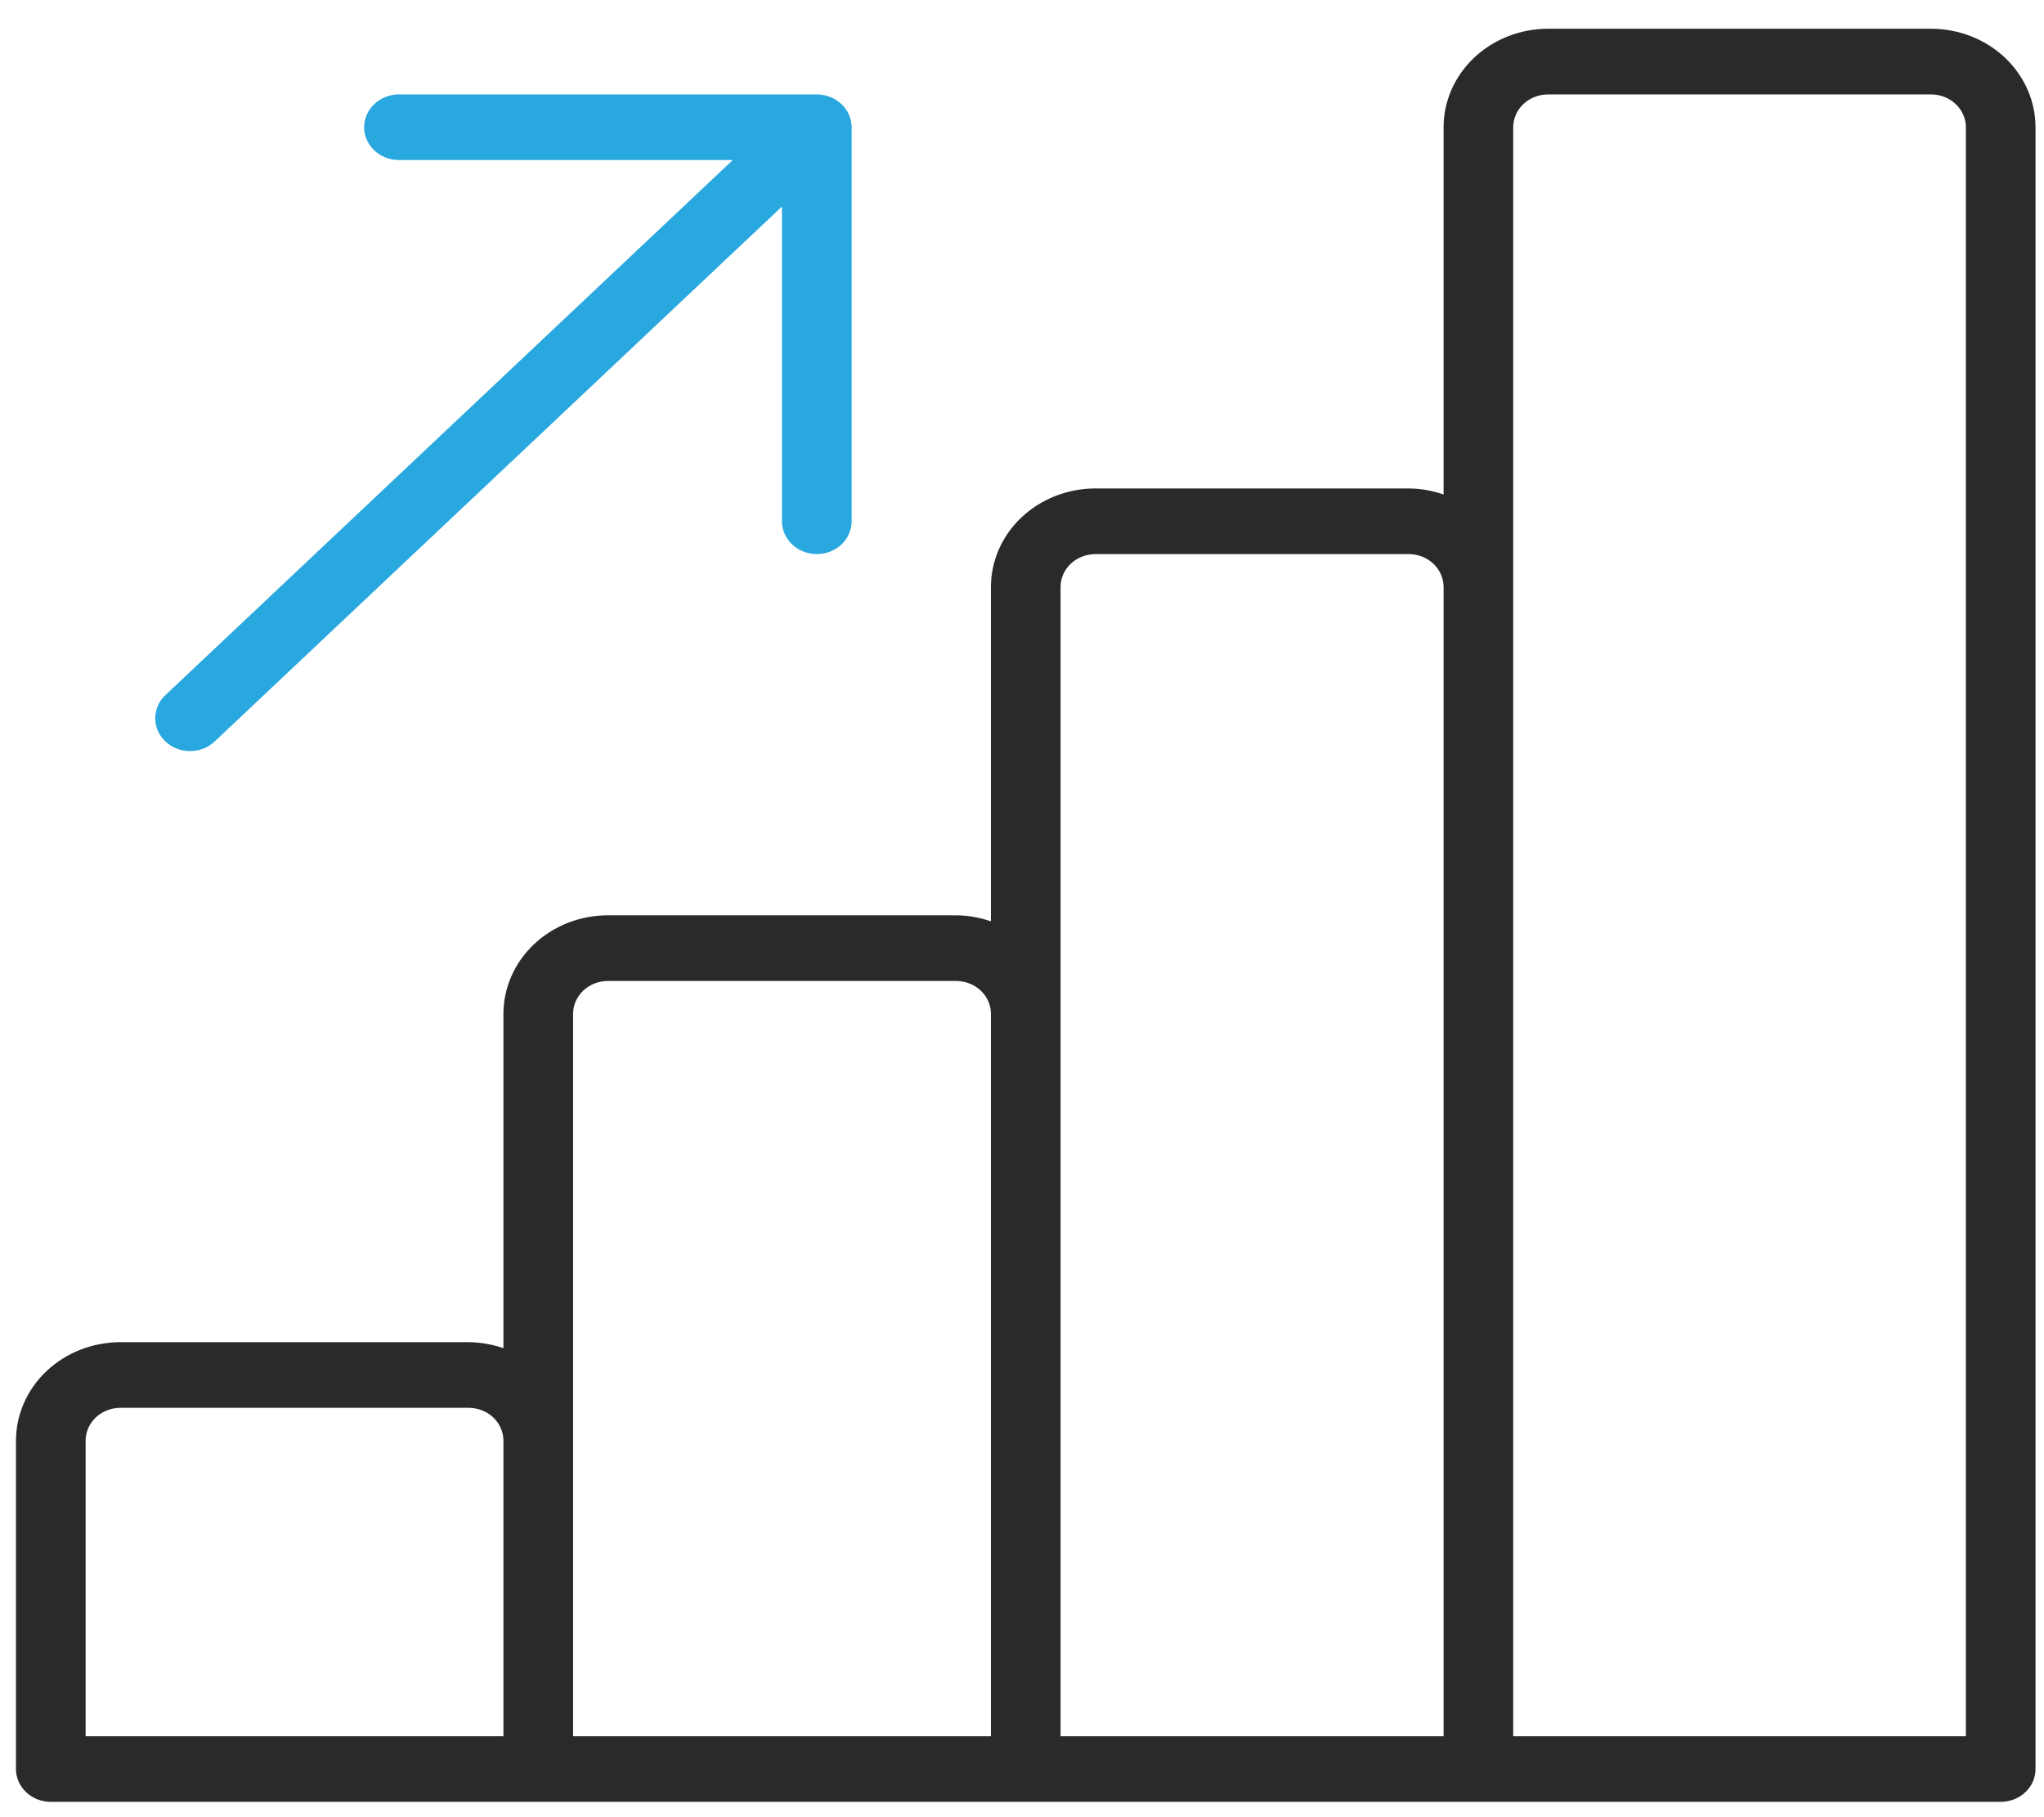 <svg width="54" height="48" viewBox="0 0 54 48" fill="none" xmlns="http://www.w3.org/2000/svg">
<path d="M51.016 0.759H40.897C40.166 0.76 39.464 1.034 38.947 1.522C38.429 2.01 38.138 2.671 38.138 3.361V13.062C37.843 12.959 37.532 12.905 37.218 12.902H28.939C28.207 12.903 27.506 13.177 26.988 13.665C26.471 14.153 26.18 14.814 26.179 15.504V24.337C25.884 24.234 25.573 24.18 25.259 24.177H16.06C15.328 24.178 14.627 24.452 14.11 24.94C13.592 25.428 13.301 26.089 13.3 26.779V35.612C13.006 35.51 12.695 35.456 12.38 35.453H3.182C2.45 35.453 1.748 35.728 1.231 36.215C0.714 36.703 0.423 37.365 0.422 38.054V46.728C0.422 46.958 0.519 47.178 0.691 47.341C0.864 47.504 1.098 47.595 1.342 47.595H52.856C53.1 47.595 53.334 47.504 53.506 47.341C53.679 47.178 53.776 46.958 53.776 46.728V3.361C53.775 2.671 53.484 2.01 52.967 1.522C52.449 1.034 51.748 0.76 51.016 0.759ZM2.262 38.054C2.262 37.825 2.359 37.604 2.531 37.441C2.704 37.279 2.938 37.187 3.182 37.187H12.38C12.624 37.187 12.858 37.279 13.031 37.441C13.203 37.604 13.3 37.825 13.3 38.054V45.861H2.262V38.054ZM15.14 38.054V26.779C15.14 26.549 15.237 26.329 15.41 26.166C15.582 26.003 15.816 25.912 16.06 25.912H25.259C25.503 25.912 25.737 26.003 25.909 26.166C26.082 26.329 26.179 26.549 26.179 26.779V45.861H15.14V38.054ZM28.019 26.779V15.504C28.019 15.274 28.116 15.053 28.288 14.891C28.461 14.728 28.695 14.637 28.939 14.636H37.218C37.462 14.637 37.695 14.728 37.868 14.891C38.04 15.053 38.137 15.274 38.138 15.504V45.861H28.019V26.779ZM51.936 45.861H39.977V3.361C39.978 3.131 40.075 2.911 40.247 2.748C40.42 2.586 40.653 2.494 40.897 2.494H51.016C51.26 2.494 51.494 2.586 51.666 2.748C51.839 2.911 51.936 3.131 51.936 3.361V45.861Z" fill="#2A2A2A"/>
<path d="M4.171 19.305C4.217 19.41 4.285 19.506 4.371 19.586C4.456 19.667 4.557 19.731 4.669 19.774C4.781 19.818 4.9 19.84 5.021 19.84C5.142 19.84 5.261 19.818 5.373 19.774C5.485 19.731 5.586 19.667 5.671 19.586L20.659 5.455V13.769C20.659 13.999 20.756 14.22 20.929 14.382C21.101 14.545 21.335 14.636 21.579 14.636C21.823 14.636 22.057 14.545 22.23 14.382C22.402 14.22 22.499 13.999 22.499 13.769V3.361C22.498 3.131 22.401 2.911 22.229 2.749C22.056 2.586 21.823 2.495 21.579 2.494H10.54C10.296 2.494 10.062 2.585 9.89 2.748C9.717 2.91 9.62 3.131 9.62 3.361C9.62 3.591 9.717 3.812 9.89 3.974C10.062 4.137 10.296 4.228 10.54 4.228H19.358L4.371 18.36C4.285 18.44 4.217 18.536 4.171 18.641C4.125 18.747 4.101 18.859 4.101 18.973C4.101 19.087 4.125 19.2 4.171 19.305Z" fill="#29A8DF"/>
</svg>
